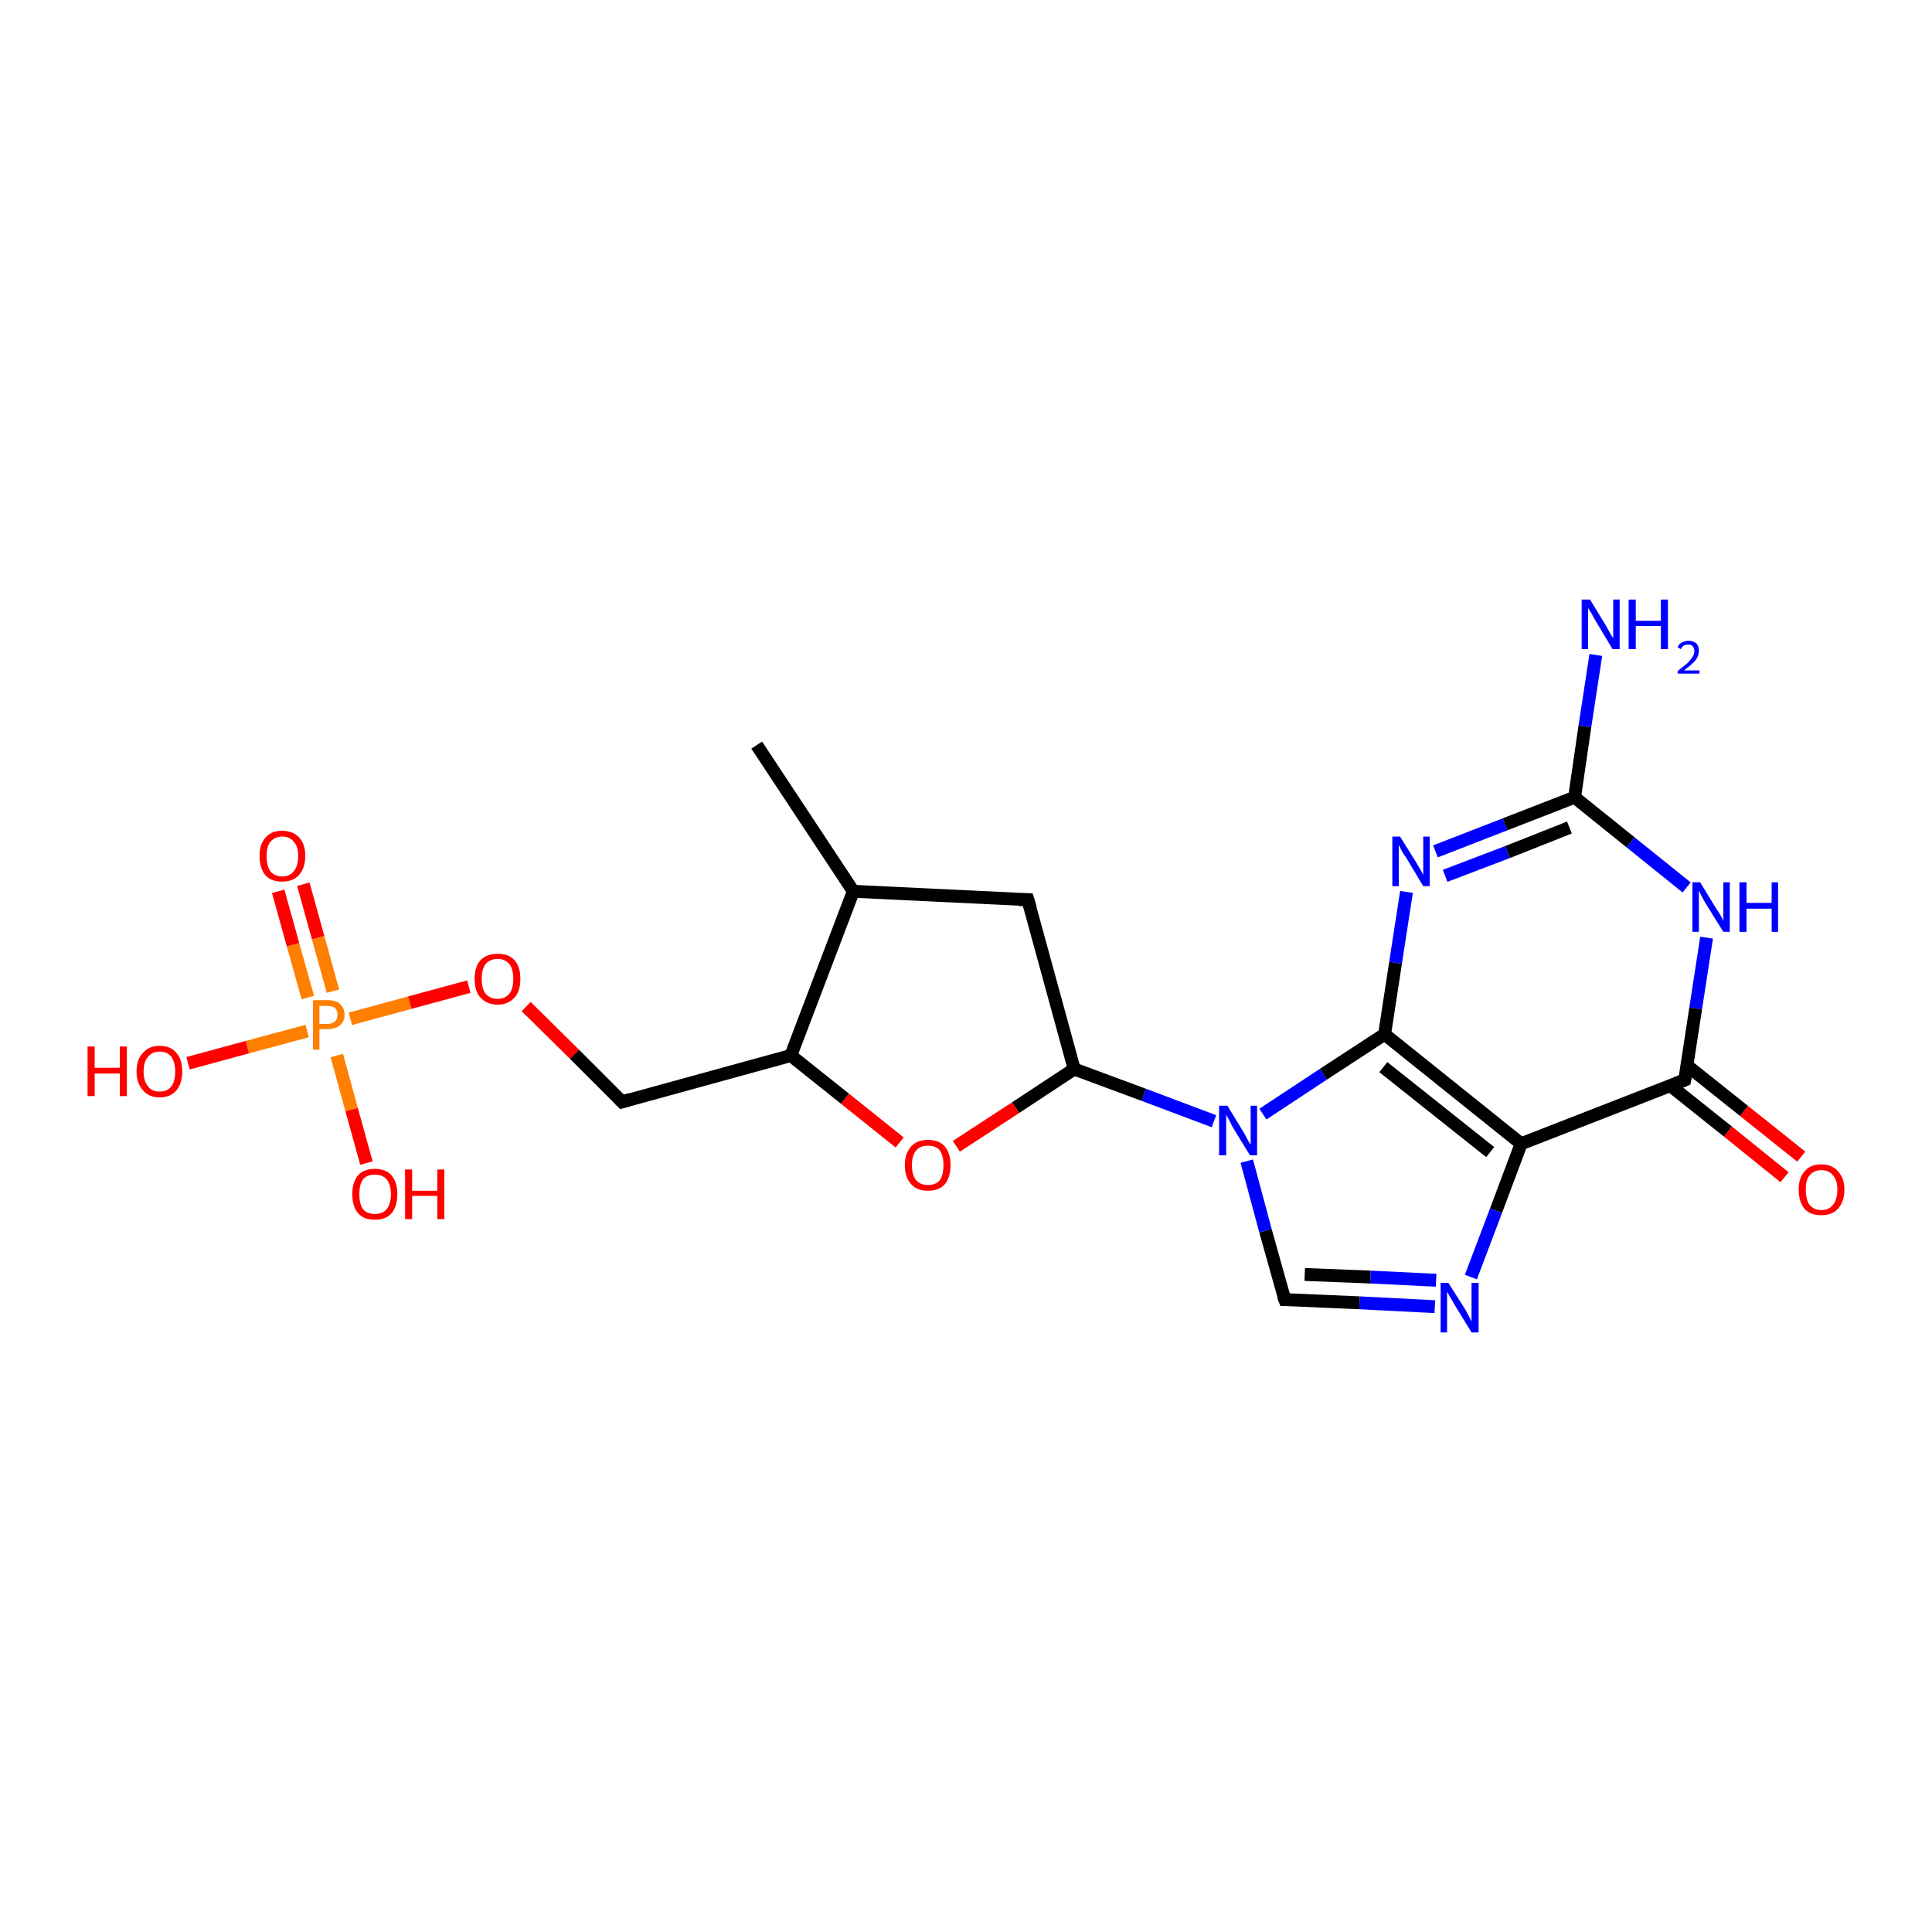<?xml version='1.0' encoding='iso-8859-1'?>
<svg version='1.1' baseProfile='full'
              xmlns='http://www.w3.org/2000/svg'
                      xmlns:rdkit='http://www.rdkit.org/xml'
                      xmlns:xlink='http://www.w3.org/1999/xlink'
                  xml:space='preserve'
width='300px' height='300px' viewBox='0 0 300 300'>
<!-- END OF HEADER -->
<rect style='opacity:1.0;fill:#FFFFFF;stroke:none' width='300.0' height='300.0' x='0.0' y='0.0'> </rect>
<path class='bond-0 atom-0 atom-1' d='M 277.1,182.8 L 268.3,175.7' style='fill:none;fill-rule:evenodd;stroke:#FF0000;stroke-width:2.0px;stroke-linecap:butt;stroke-linejoin:miter;stroke-opacity:1' />
<path class='bond-0 atom-0 atom-1' d='M 268.3,175.7 L 259.4,168.6' style='fill:none;fill-rule:evenodd;stroke:#000000;stroke-width:2.0px;stroke-linecap:butt;stroke-linejoin:miter;stroke-opacity:1' />
<path class='bond-0 atom-0 atom-1' d='M 279.7,179.6 L 270.8,172.5' style='fill:none;fill-rule:evenodd;stroke:#FF0000;stroke-width:2.0px;stroke-linecap:butt;stroke-linejoin:miter;stroke-opacity:1' />
<path class='bond-0 atom-0 atom-1' d='M 270.8,172.5 L 261.9,165.4' style='fill:none;fill-rule:evenodd;stroke:#000000;stroke-width:2.0px;stroke-linecap:butt;stroke-linejoin:miter;stroke-opacity:1' />
<path class='bond-1 atom-1 atom-2' d='M 261.6,167.7 L 236.2,177.6' style='fill:none;fill-rule:evenodd;stroke:#000000;stroke-width:2.0px;stroke-linecap:butt;stroke-linejoin:miter;stroke-opacity:1' />
<path class='bond-2 atom-2 atom-3' d='M 236.2,177.6 L 232.3,188.0' style='fill:none;fill-rule:evenodd;stroke:#000000;stroke-width:2.0px;stroke-linecap:butt;stroke-linejoin:miter;stroke-opacity:1' />
<path class='bond-2 atom-2 atom-3' d='M 232.3,188.0 L 228.4,198.3' style='fill:none;fill-rule:evenodd;stroke:#0000FF;stroke-width:2.0px;stroke-linecap:butt;stroke-linejoin:miter;stroke-opacity:1' />
<path class='bond-3 atom-3 atom-4' d='M 222.8,202.9 L 211.1,202.3' style='fill:none;fill-rule:evenodd;stroke:#0000FF;stroke-width:2.0px;stroke-linecap:butt;stroke-linejoin:miter;stroke-opacity:1' />
<path class='bond-3 atom-3 atom-4' d='M 211.1,202.3 L 199.5,201.8' style='fill:none;fill-rule:evenodd;stroke:#000000;stroke-width:2.0px;stroke-linecap:butt;stroke-linejoin:miter;stroke-opacity:1' />
<path class='bond-3 atom-3 atom-4' d='M 223.0,198.8 L 212.8,198.3' style='fill:none;fill-rule:evenodd;stroke:#0000FF;stroke-width:2.0px;stroke-linecap:butt;stroke-linejoin:miter;stroke-opacity:1' />
<path class='bond-3 atom-3 atom-4' d='M 212.8,198.3 L 202.6,197.9' style='fill:none;fill-rule:evenodd;stroke:#000000;stroke-width:2.0px;stroke-linecap:butt;stroke-linejoin:miter;stroke-opacity:1' />
<path class='bond-4 atom-4 atom-5' d='M 199.5,201.8 L 196.5,191.1' style='fill:none;fill-rule:evenodd;stroke:#000000;stroke-width:2.0px;stroke-linecap:butt;stroke-linejoin:miter;stroke-opacity:1' />
<path class='bond-4 atom-4 atom-5' d='M 196.5,191.1 L 193.6,180.3' style='fill:none;fill-rule:evenodd;stroke:#0000FF;stroke-width:2.0px;stroke-linecap:butt;stroke-linejoin:miter;stroke-opacity:1' />
<path class='bond-5 atom-5 atom-6' d='M 196.1,173.0 L 205.5,166.8' style='fill:none;fill-rule:evenodd;stroke:#0000FF;stroke-width:2.0px;stroke-linecap:butt;stroke-linejoin:miter;stroke-opacity:1' />
<path class='bond-5 atom-5 atom-6' d='M 205.5,166.8 L 215.0,160.6' style='fill:none;fill-rule:evenodd;stroke:#000000;stroke-width:2.0px;stroke-linecap:butt;stroke-linejoin:miter;stroke-opacity:1' />
<path class='bond-6 atom-6 atom-7' d='M 215.0,160.6 L 216.7,149.5' style='fill:none;fill-rule:evenodd;stroke:#000000;stroke-width:2.0px;stroke-linecap:butt;stroke-linejoin:miter;stroke-opacity:1' />
<path class='bond-6 atom-6 atom-7' d='M 216.7,149.5 L 218.4,138.5' style='fill:none;fill-rule:evenodd;stroke:#0000FF;stroke-width:2.0px;stroke-linecap:butt;stroke-linejoin:miter;stroke-opacity:1' />
<path class='bond-7 atom-7 atom-8' d='M 222.9,132.2 L 233.7,128.0' style='fill:none;fill-rule:evenodd;stroke:#0000FF;stroke-width:2.0px;stroke-linecap:butt;stroke-linejoin:miter;stroke-opacity:1' />
<path class='bond-7 atom-7 atom-8' d='M 233.7,128.0 L 244.5,123.8' style='fill:none;fill-rule:evenodd;stroke:#000000;stroke-width:2.0px;stroke-linecap:butt;stroke-linejoin:miter;stroke-opacity:1' />
<path class='bond-7 atom-7 atom-8' d='M 224.4,136.0 L 234.1,132.3' style='fill:none;fill-rule:evenodd;stroke:#0000FF;stroke-width:2.0px;stroke-linecap:butt;stroke-linejoin:miter;stroke-opacity:1' />
<path class='bond-7 atom-7 atom-8' d='M 234.1,132.3 L 243.7,128.5' style='fill:none;fill-rule:evenodd;stroke:#000000;stroke-width:2.0px;stroke-linecap:butt;stroke-linejoin:miter;stroke-opacity:1' />
<path class='bond-8 atom-8 atom-9' d='M 244.5,123.8 L 246.1,112.8' style='fill:none;fill-rule:evenodd;stroke:#000000;stroke-width:2.0px;stroke-linecap:butt;stroke-linejoin:miter;stroke-opacity:1' />
<path class='bond-8 atom-8 atom-9' d='M 246.1,112.8 L 247.8,101.7' style='fill:none;fill-rule:evenodd;stroke:#0000FF;stroke-width:2.0px;stroke-linecap:butt;stroke-linejoin:miter;stroke-opacity:1' />
<path class='bond-9 atom-8 atom-10' d='M 244.5,123.8 L 253.2,130.8' style='fill:none;fill-rule:evenodd;stroke:#000000;stroke-width:2.0px;stroke-linecap:butt;stroke-linejoin:miter;stroke-opacity:1' />
<path class='bond-9 atom-8 atom-10' d='M 253.2,130.8 L 261.9,137.8' style='fill:none;fill-rule:evenodd;stroke:#0000FF;stroke-width:2.0px;stroke-linecap:butt;stroke-linejoin:miter;stroke-opacity:1' />
<path class='bond-10 atom-5 atom-11' d='M 188.5,174.1 L 177.6,170.0' style='fill:none;fill-rule:evenodd;stroke:#0000FF;stroke-width:2.0px;stroke-linecap:butt;stroke-linejoin:miter;stroke-opacity:1' />
<path class='bond-10 atom-5 atom-11' d='M 177.6,170.0 L 166.8,166.0' style='fill:none;fill-rule:evenodd;stroke:#000000;stroke-width:2.0px;stroke-linecap:butt;stroke-linejoin:miter;stroke-opacity:1' />
<path class='bond-11 atom-11 atom-12' d='M 166.8,166.0 L 157.7,172.0' style='fill:none;fill-rule:evenodd;stroke:#000000;stroke-width:2.0px;stroke-linecap:butt;stroke-linejoin:miter;stroke-opacity:1' />
<path class='bond-11 atom-11 atom-12' d='M 157.7,172.0 L 148.5,178.0' style='fill:none;fill-rule:evenodd;stroke:#FF0000;stroke-width:2.0px;stroke-linecap:butt;stroke-linejoin:miter;stroke-opacity:1' />
<path class='bond-12 atom-12 atom-13' d='M 139.7,177.4 L 131.2,170.6' style='fill:none;fill-rule:evenodd;stroke:#FF0000;stroke-width:2.0px;stroke-linecap:butt;stroke-linejoin:miter;stroke-opacity:1' />
<path class='bond-12 atom-12 atom-13' d='M 131.2,170.6 L 122.8,163.9' style='fill:none;fill-rule:evenodd;stroke:#000000;stroke-width:2.0px;stroke-linecap:butt;stroke-linejoin:miter;stroke-opacity:1' />
<path class='bond-13 atom-13 atom-14' d='M 122.8,163.9 L 132.5,138.4' style='fill:none;fill-rule:evenodd;stroke:#000000;stroke-width:2.0px;stroke-linecap:butt;stroke-linejoin:miter;stroke-opacity:1' />
<path class='bond-14 atom-14 atom-15' d='M 132.5,138.4 L 159.6,139.7' style='fill:none;fill-rule:evenodd;stroke:#000000;stroke-width:2.0px;stroke-linecap:butt;stroke-linejoin:miter;stroke-opacity:1' />
<path class='bond-15 atom-14 atom-16' d='M 132.5,138.4 L 117.5,115.7' style='fill:none;fill-rule:evenodd;stroke:#000000;stroke-width:2.0px;stroke-linecap:butt;stroke-linejoin:miter;stroke-opacity:1' />
<path class='bond-16 atom-13 atom-17' d='M 122.8,163.9 L 96.6,171.1' style='fill:none;fill-rule:evenodd;stroke:#000000;stroke-width:2.0px;stroke-linecap:butt;stroke-linejoin:miter;stroke-opacity:1' />
<path class='bond-17 atom-17 atom-18' d='M 96.6,171.1 L 89.2,163.7' style='fill:none;fill-rule:evenodd;stroke:#000000;stroke-width:2.0px;stroke-linecap:butt;stroke-linejoin:miter;stroke-opacity:1' />
<path class='bond-17 atom-17 atom-18' d='M 89.2,163.7 L 81.7,156.3' style='fill:none;fill-rule:evenodd;stroke:#FF0000;stroke-width:2.0px;stroke-linecap:butt;stroke-linejoin:miter;stroke-opacity:1' />
<path class='bond-18 atom-18 atom-19' d='M 72.8,153.2 L 63.6,155.7' style='fill:none;fill-rule:evenodd;stroke:#FF0000;stroke-width:2.0px;stroke-linecap:butt;stroke-linejoin:miter;stroke-opacity:1' />
<path class='bond-18 atom-18 atom-19' d='M 63.6,155.7 L 54.4,158.2' style='fill:none;fill-rule:evenodd;stroke:#FF7F00;stroke-width:2.0px;stroke-linecap:butt;stroke-linejoin:miter;stroke-opacity:1' />
<path class='bond-19 atom-19 atom-20' d='M 51.7,153.9 L 49.4,145.6' style='fill:none;fill-rule:evenodd;stroke:#FF7F00;stroke-width:2.0px;stroke-linecap:butt;stroke-linejoin:miter;stroke-opacity:1' />
<path class='bond-19 atom-19 atom-20' d='M 49.4,145.6 L 47.1,137.3' style='fill:none;fill-rule:evenodd;stroke:#FF0000;stroke-width:2.0px;stroke-linecap:butt;stroke-linejoin:miter;stroke-opacity:1' />
<path class='bond-19 atom-19 atom-20' d='M 47.8,154.9 L 45.5,146.7' style='fill:none;fill-rule:evenodd;stroke:#FF7F00;stroke-width:2.0px;stroke-linecap:butt;stroke-linejoin:miter;stroke-opacity:1' />
<path class='bond-19 atom-19 atom-20' d='M 45.5,146.7 L 43.2,138.4' style='fill:none;fill-rule:evenodd;stroke:#FF0000;stroke-width:2.0px;stroke-linecap:butt;stroke-linejoin:miter;stroke-opacity:1' />
<path class='bond-20 atom-19 atom-21' d='M 52.3,163.9 L 54.6,172.3' style='fill:none;fill-rule:evenodd;stroke:#FF7F00;stroke-width:2.0px;stroke-linecap:butt;stroke-linejoin:miter;stroke-opacity:1' />
<path class='bond-20 atom-19 atom-21' d='M 54.6,172.3 L 56.9,180.6' style='fill:none;fill-rule:evenodd;stroke:#FF0000;stroke-width:2.0px;stroke-linecap:butt;stroke-linejoin:miter;stroke-opacity:1' />
<path class='bond-21 atom-19 atom-22' d='M 47.7,160.1 L 38.4,162.6' style='fill:none;fill-rule:evenodd;stroke:#FF7F00;stroke-width:2.0px;stroke-linecap:butt;stroke-linejoin:miter;stroke-opacity:1' />
<path class='bond-21 atom-19 atom-22' d='M 38.4,162.6 L 29.2,165.1' style='fill:none;fill-rule:evenodd;stroke:#FF0000;stroke-width:2.0px;stroke-linecap:butt;stroke-linejoin:miter;stroke-opacity:1' />
<path class='bond-22 atom-10 atom-1' d='M 265.0,145.6 L 263.3,156.6' style='fill:none;fill-rule:evenodd;stroke:#0000FF;stroke-width:2.0px;stroke-linecap:butt;stroke-linejoin:miter;stroke-opacity:1' />
<path class='bond-22 atom-10 atom-1' d='M 263.3,156.6 L 261.6,167.7' style='fill:none;fill-rule:evenodd;stroke:#000000;stroke-width:2.0px;stroke-linecap:butt;stroke-linejoin:miter;stroke-opacity:1' />
<path class='bond-23 atom-6 atom-2' d='M 215.0,160.6 L 236.2,177.6' style='fill:none;fill-rule:evenodd;stroke:#000000;stroke-width:2.0px;stroke-linecap:butt;stroke-linejoin:miter;stroke-opacity:1' />
<path class='bond-23 atom-6 atom-2' d='M 214.8,165.7 L 231.4,178.9' style='fill:none;fill-rule:evenodd;stroke:#000000;stroke-width:2.0px;stroke-linecap:butt;stroke-linejoin:miter;stroke-opacity:1' />
<path class='bond-24 atom-15 atom-11' d='M 159.6,139.7 L 166.8,166.0' style='fill:none;fill-rule:evenodd;stroke:#000000;stroke-width:2.0px;stroke-linecap:butt;stroke-linejoin:miter;stroke-opacity:1' />
<path d='M 260.3,168.2 L 261.6,167.7 L 261.7,167.2' style='fill:none;stroke:#000000;stroke-width:2.0px;stroke-linecap:butt;stroke-linejoin:miter;stroke-opacity:1;' />
<path d='M 200.0,201.8 L 199.5,201.8 L 199.3,201.3' style='fill:none;stroke:#000000;stroke-width:2.0px;stroke-linecap:butt;stroke-linejoin:miter;stroke-opacity:1;' />
<path d='M 158.3,139.7 L 159.6,139.7 L 160.0,141.0' style='fill:none;stroke:#000000;stroke-width:2.0px;stroke-linecap:butt;stroke-linejoin:miter;stroke-opacity:1;' />
<path d='M 97.9,170.7 L 96.6,171.1 L 96.2,170.7' style='fill:none;stroke:#000000;stroke-width:2.0px;stroke-linecap:butt;stroke-linejoin:miter;stroke-opacity:1;' />
<path class='atom-0' d='M 279.3 184.7
Q 279.3 182.9, 280.2 181.9
Q 281.1 180.8, 282.8 180.8
Q 284.5 180.8, 285.4 181.9
Q 286.4 182.9, 286.4 184.7
Q 286.4 186.6, 285.4 187.7
Q 284.5 188.7, 282.8 188.7
Q 281.1 188.7, 280.2 187.7
Q 279.3 186.6, 279.3 184.7
M 282.8 187.9
Q 284.0 187.9, 284.6 187.1
Q 285.3 186.3, 285.3 184.7
Q 285.3 183.2, 284.6 182.5
Q 284.0 181.7, 282.8 181.7
Q 281.7 181.7, 281.0 182.5
Q 280.4 183.2, 280.4 184.7
Q 280.4 186.3, 281.0 187.1
Q 281.7 187.9, 282.8 187.9
' fill='#FF0000'/>
<path class='atom-3' d='M 224.9 199.2
L 227.5 203.3
Q 227.7 203.7, 228.1 204.4
Q 228.5 205.2, 228.5 205.2
L 228.5 199.2
L 229.6 199.2
L 229.6 206.9
L 228.5 206.9
L 225.8 202.5
Q 225.5 201.9, 225.1 201.3
Q 224.8 200.7, 224.7 200.6
L 224.7 206.9
L 223.7 206.9
L 223.7 199.2
L 224.9 199.2
' fill='#0000FF'/>
<path class='atom-5' d='M 190.6 171.7
L 193.1 175.8
Q 193.3 176.2, 193.7 176.9
Q 194.1 177.7, 194.2 177.7
L 194.2 171.7
L 195.2 171.7
L 195.2 179.4
L 194.1 179.4
L 191.4 175.0
Q 191.1 174.4, 190.8 173.8
Q 190.4 173.2, 190.4 173.0
L 190.4 179.4
L 189.3 179.4
L 189.3 171.7
L 190.6 171.7
' fill='#0000FF'/>
<path class='atom-7' d='M 217.4 129.9
L 219.9 133.9
Q 220.2 134.4, 220.6 135.1
Q 221.0 135.8, 221.0 135.9
L 221.0 129.9
L 222.0 129.9
L 222.0 137.6
L 221.0 137.6
L 218.3 133.1
Q 217.9 132.6, 217.6 132.0
Q 217.3 131.4, 217.2 131.2
L 217.2 137.6
L 216.2 137.6
L 216.2 129.9
L 217.4 129.9
' fill='#0000FF'/>
<path class='atom-9' d='M 246.9 93.1
L 249.4 97.2
Q 249.6 97.6, 250.0 98.3
Q 250.4 99.0, 250.5 99.1
L 250.5 93.1
L 251.5 93.1
L 251.5 100.8
L 250.4 100.8
L 247.7 96.3
Q 247.4 95.8, 247.1 95.2
Q 246.7 94.6, 246.6 94.4
L 246.6 100.8
L 245.6 100.8
L 245.6 93.1
L 246.9 93.1
' fill='#0000FF'/>
<path class='atom-9' d='M 252.9 93.1
L 254.0 93.1
L 254.0 96.4
L 257.9 96.4
L 257.9 93.1
L 259.0 93.1
L 259.0 100.8
L 257.9 100.8
L 257.9 97.2
L 254.0 97.2
L 254.0 100.8
L 252.9 100.8
L 252.9 93.1
' fill='#0000FF'/>
<path class='atom-9' d='M 260.5 100.5
Q 260.7 100.0, 261.1 99.8
Q 261.6 99.5, 262.2 99.5
Q 262.9 99.5, 263.4 99.9
Q 263.8 100.3, 263.8 101.1
Q 263.8 101.8, 263.3 102.5
Q 262.7 103.2, 261.5 104.1
L 263.9 104.1
L 263.9 104.6
L 260.5 104.6
L 260.5 104.2
Q 261.4 103.5, 262.0 103.0
Q 262.5 102.5, 262.8 102.0
Q 263.1 101.6, 263.1 101.1
Q 263.1 100.6, 262.8 100.3
Q 262.6 100.1, 262.2 100.1
Q 261.8 100.1, 261.5 100.2
Q 261.2 100.4, 261.0 100.8
L 260.5 100.5
' fill='#0000FF'/>
<path class='atom-10' d='M 264.0 137.0
L 266.5 141.1
Q 266.8 141.5, 267.2 142.2
Q 267.6 142.9, 267.6 143.0
L 267.6 137.0
L 268.6 137.0
L 268.6 144.7
L 267.6 144.7
L 264.8 140.2
Q 264.5 139.7, 264.2 139.1
Q 263.9 138.5, 263.8 138.3
L 263.8 144.7
L 262.8 144.7
L 262.8 137.0
L 264.0 137.0
' fill='#0000FF'/>
<path class='atom-10' d='M 270.1 137.0
L 271.2 137.0
L 271.2 140.2
L 275.1 140.2
L 275.1 137.0
L 276.1 137.0
L 276.1 144.7
L 275.1 144.7
L 275.1 141.1
L 271.2 141.1
L 271.2 144.7
L 270.1 144.7
L 270.1 137.0
' fill='#0000FF'/>
<path class='atom-12' d='M 140.5 180.9
Q 140.5 179.1, 141.5 178.0
Q 142.4 177.0, 144.1 177.0
Q 145.8 177.0, 146.7 178.0
Q 147.6 179.1, 147.6 180.9
Q 147.6 182.8, 146.7 183.9
Q 145.8 184.9, 144.1 184.9
Q 142.4 184.9, 141.5 183.9
Q 140.5 182.8, 140.5 180.9
M 144.1 184.0
Q 145.3 184.0, 145.9 183.3
Q 146.5 182.5, 146.5 180.9
Q 146.5 179.4, 145.9 178.6
Q 145.3 177.9, 144.1 177.9
Q 142.9 177.9, 142.3 178.6
Q 141.6 179.4, 141.6 180.9
Q 141.6 182.5, 142.3 183.3
Q 142.9 184.0, 144.1 184.0
' fill='#FF0000'/>
<path class='atom-18' d='M 73.7 152.0
Q 73.7 150.1, 74.6 149.1
Q 75.6 148.1, 77.3 148.1
Q 79.0 148.1, 79.9 149.1
Q 80.8 150.1, 80.8 152.0
Q 80.8 153.9, 79.9 154.9
Q 78.9 156.0, 77.3 156.0
Q 75.6 156.0, 74.6 154.9
Q 73.7 153.9, 73.7 152.0
M 77.3 155.1
Q 78.4 155.1, 79.1 154.3
Q 79.7 153.5, 79.7 152.0
Q 79.7 150.5, 79.1 149.7
Q 78.4 148.9, 77.3 148.9
Q 76.1 148.9, 75.4 149.7
Q 74.8 150.5, 74.8 152.0
Q 74.8 153.5, 75.4 154.3
Q 76.1 155.1, 77.3 155.1
' fill='#FF0000'/>
<path class='atom-19' d='M 50.8 155.3
Q 52.2 155.3, 52.8 155.9
Q 53.5 156.5, 53.5 157.6
Q 53.5 158.6, 52.8 159.2
Q 52.1 159.8, 50.8 159.8
L 49.6 159.8
L 49.6 163.0
L 48.6 163.0
L 48.6 155.3
L 50.8 155.3
M 50.8 159.0
Q 51.6 159.0, 52.0 158.6
Q 52.4 158.3, 52.4 157.6
Q 52.4 156.9, 52.0 156.5
Q 51.6 156.2, 50.8 156.2
L 49.6 156.2
L 49.6 159.0
L 50.8 159.0
' fill='#FF7F00'/>
<path class='atom-20' d='M 40.3 132.9
Q 40.3 131.1, 41.2 130.1
Q 42.1 129.0, 43.8 129.0
Q 45.5 129.0, 46.5 130.1
Q 47.4 131.1, 47.4 132.9
Q 47.4 134.8, 46.4 135.9
Q 45.5 136.9, 43.8 136.9
Q 42.1 136.9, 41.2 135.9
Q 40.3 134.8, 40.3 132.9
M 43.8 136.1
Q 45.0 136.1, 45.6 135.3
Q 46.3 134.5, 46.3 132.9
Q 46.3 131.4, 45.6 130.7
Q 45.0 129.9, 43.8 129.9
Q 42.7 129.9, 42.0 130.7
Q 41.4 131.4, 41.4 132.9
Q 41.4 134.5, 42.0 135.3
Q 42.7 136.1, 43.8 136.1
' fill='#FF0000'/>
<path class='atom-21' d='M 54.7 185.4
Q 54.7 183.6, 55.6 182.5
Q 56.5 181.5, 58.2 181.5
Q 59.9 181.5, 60.8 182.5
Q 61.7 183.6, 61.7 185.4
Q 61.7 187.3, 60.8 188.4
Q 59.9 189.4, 58.2 189.4
Q 56.5 189.4, 55.6 188.4
Q 54.7 187.3, 54.7 185.4
M 58.2 188.5
Q 59.4 188.5, 60.0 187.8
Q 60.7 187.0, 60.7 185.4
Q 60.7 183.9, 60.0 183.1
Q 59.4 182.4, 58.2 182.4
Q 57.0 182.4, 56.4 183.1
Q 55.8 183.9, 55.8 185.4
Q 55.8 187.0, 56.4 187.8
Q 57.0 188.5, 58.2 188.5
' fill='#FF0000'/>
<path class='atom-21' d='M 62.9 181.6
L 64.0 181.6
L 64.0 184.9
L 67.9 184.9
L 67.9 181.6
L 69.0 181.6
L 69.0 189.3
L 67.9 189.3
L 67.9 185.7
L 64.0 185.7
L 64.0 189.3
L 62.9 189.3
L 62.9 181.6
' fill='#FF0000'/>
<path class='atom-22' d='M 13.6 162.5
L 14.7 162.5
L 14.7 165.8
L 18.6 165.8
L 18.6 162.5
L 19.7 162.5
L 19.7 170.2
L 18.6 170.2
L 18.6 166.7
L 14.7 166.7
L 14.7 170.2
L 13.6 170.2
L 13.6 162.5
' fill='#FF0000'/>
<path class='atom-22' d='M 21.2 166.4
Q 21.2 164.5, 22.2 163.5
Q 23.1 162.4, 24.8 162.4
Q 26.5 162.4, 27.4 163.5
Q 28.3 164.5, 28.3 166.4
Q 28.3 168.2, 27.4 169.3
Q 26.5 170.4, 24.8 170.4
Q 23.1 170.4, 22.2 169.3
Q 21.2 168.2, 21.2 166.4
M 24.8 169.5
Q 26.0 169.5, 26.6 168.7
Q 27.2 167.9, 27.2 166.4
Q 27.2 164.9, 26.6 164.1
Q 26.0 163.3, 24.8 163.3
Q 23.6 163.3, 23.0 164.1
Q 22.3 164.8, 22.3 166.4
Q 22.3 167.9, 23.0 168.7
Q 23.6 169.5, 24.8 169.5
' fill='#FF0000'/>
</svg>
